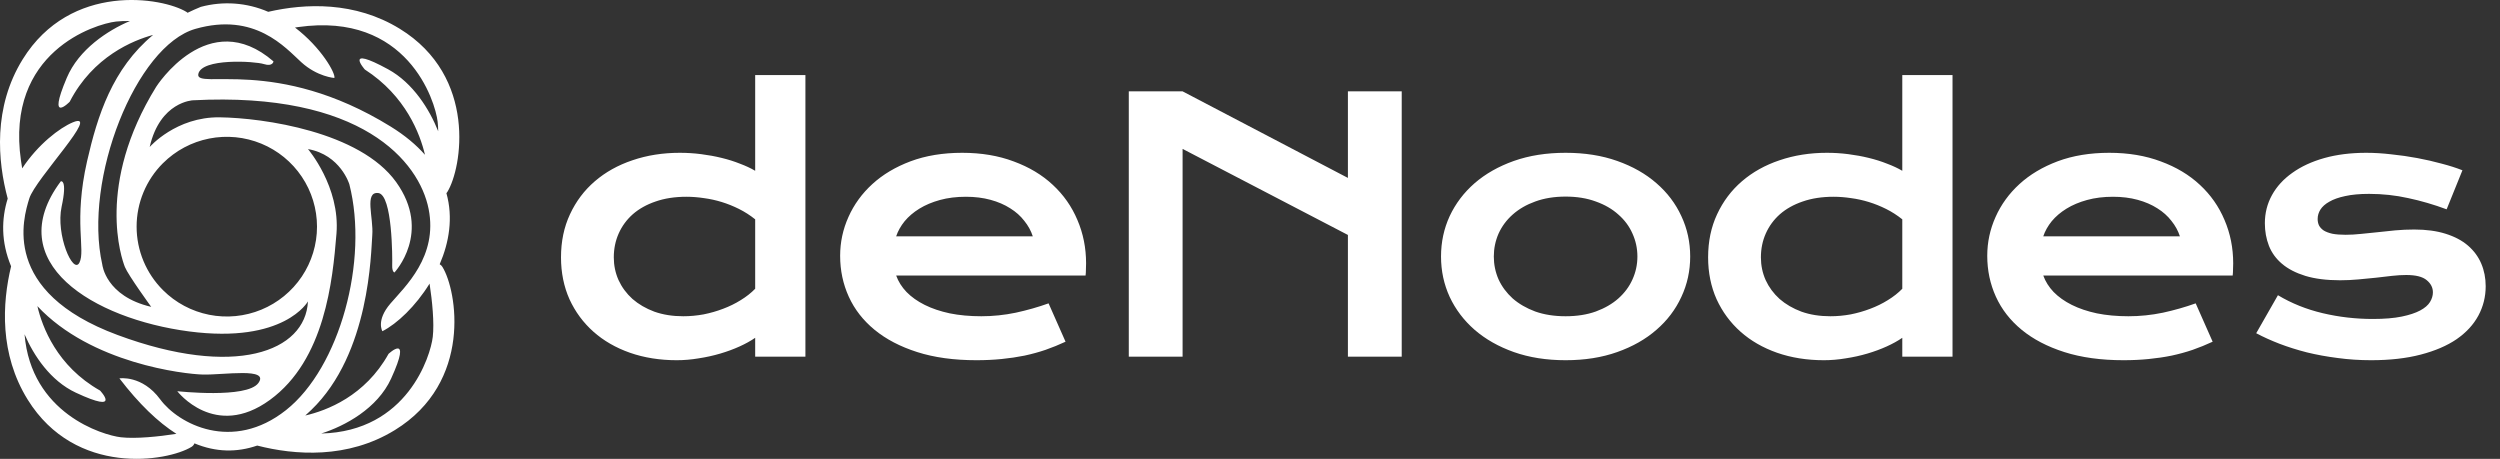 <svg width="3596" height="660" viewBox="0 0 3596 660" fill="none" xmlns="http://www.w3.org/2000/svg">
<rect x="0" y="0" width="3596" height="660" fill="#333333" stroke="none"/>
<path d="M806.949 370.178C806.949 347.229 811.262 326.558 819.889 308.166C828.515 289.611 840.396 273.824 855.533 260.803C870.833 247.619 888.899 237.528 909.732 230.529C930.729 223.368 953.434 219.787 977.848 219.787C988.264 219.787 998.518 220.438 1008.61 221.74C1018.86 223.042 1028.63 224.833 1037.91 227.111C1047.35 229.39 1056.14 232.157 1064.27 235.412C1072.57 238.505 1079.9 241.923 1086.25 245.666V107.971H1158.51V513H1086.25V485.9C1079.9 490.295 1072.41 494.445 1063.79 498.352C1055.16 502.258 1045.88 505.676 1035.95 508.605C1026.02 511.535 1015.69 513.814 1004.95 515.441C994.368 517.232 983.87 518.127 973.453 518.127C949.039 518.127 926.578 514.546 906.07 507.385C885.725 500.223 868.229 490.132 853.58 477.111C838.932 464.09 827.457 448.547 819.156 430.48C811.018 412.251 806.949 392.15 806.949 370.178ZM882.877 370.178C882.877 381.734 885.156 392.639 889.713 402.893C894.433 413.146 901.106 422.18 909.732 429.992C918.521 437.642 929.02 443.745 941.227 448.303C953.596 452.697 967.431 454.895 982.73 454.895C992.496 454.895 1002.26 453.999 1012.03 452.209C1021.79 450.256 1031.15 447.57 1040.1 444.152C1049.22 440.734 1057.68 436.584 1065.49 431.701C1073.47 426.818 1080.39 421.366 1086.25 415.344V315.49C1078.92 309.631 1071.19 304.667 1063.05 300.598C1054.91 296.529 1046.61 293.192 1038.15 290.588C1029.69 287.984 1021.14 286.112 1012.52 284.973C1003.89 283.671 995.507 283.02 987.369 283.02C970.768 283.02 955.956 285.298 942.936 289.855C930.077 294.25 919.173 300.354 910.221 308.166C901.432 315.979 894.677 325.174 889.957 335.754C885.237 346.333 882.877 357.808 882.877 370.178ZM1208.46 367.98C1208.46 348.449 1212.45 329.813 1220.43 312.072C1228.4 294.169 1239.88 278.381 1254.85 264.709C1269.82 251.037 1288.13 240.132 1309.78 231.994C1331.59 223.856 1356.33 219.787 1384 219.787C1411.51 219.787 1436.25 223.938 1458.22 232.238C1480.35 240.376 1499.07 251.607 1514.37 265.93C1529.83 280.253 1541.63 297.098 1549.77 316.467C1558.07 335.835 1562.22 356.587 1562.22 378.723C1562.22 381.49 1562.14 384.501 1561.98 387.756C1561.98 390.848 1561.82 393.697 1561.49 396.301H1289.03C1292.12 404.927 1297.09 412.821 1303.92 419.982C1310.92 427.144 1319.63 433.329 1330.04 438.537C1340.46 443.745 1352.51 447.814 1366.18 450.744C1379.85 453.511 1394.99 454.895 1411.59 454.895C1428.19 454.895 1444.71 453.186 1461.15 449.768C1477.59 446.187 1493.29 441.711 1508.27 436.34L1532.68 491.516C1523.24 495.91 1513.64 499.816 1503.87 503.234C1494.27 506.49 1484.18 509.257 1473.6 511.535C1463.18 513.651 1452.2 515.279 1440.64 516.418C1429.25 517.557 1417.2 518.127 1404.51 518.127C1372.12 518.127 1343.72 514.221 1319.3 506.408C1294.89 498.596 1274.46 487.935 1258.02 474.426C1241.58 460.917 1229.21 445.048 1220.91 426.818C1212.61 408.589 1208.46 388.977 1208.46 367.98ZM1485.56 339.904C1482.96 331.929 1478.89 324.523 1473.36 317.688C1467.98 310.689 1461.23 304.667 1453.09 299.621C1444.95 294.413 1435.51 290.344 1424.77 287.414C1414.03 284.484 1402.23 283.02 1389.37 283.02C1375.7 283.02 1363.25 284.566 1352.02 287.658C1340.79 290.751 1330.94 294.901 1322.48 300.109C1314.01 305.318 1306.93 311.34 1301.24 318.176C1295.7 325.012 1291.63 332.255 1289.03 339.904H1485.56ZM1623.65 131.408H1701.04L1938.83 255.92V131.408H2016.23V513H1938.83V337.951L1701.04 214.172V513H1623.65V131.408ZM2072.77 368.957C2072.77 348.286 2076.92 328.918 2085.22 310.852C2093.68 292.785 2105.65 276.997 2121.11 263.488C2136.73 249.979 2155.53 239.318 2177.51 231.506C2199.64 223.693 2224.46 219.787 2251.97 219.787C2279.48 219.787 2304.21 223.693 2326.19 231.506C2348.32 239.318 2367.12 249.979 2382.58 263.488C2398.21 276.997 2410.17 292.785 2418.47 310.852C2426.94 328.918 2431.17 348.286 2431.17 368.957C2431.17 389.628 2426.94 408.996 2418.47 427.062C2410.17 445.129 2398.21 460.917 2382.58 474.426C2367.12 487.935 2348.32 498.596 2326.19 506.408C2304.21 514.221 2279.48 518.127 2251.97 518.127C2224.46 518.127 2199.64 514.221 2177.51 506.408C2155.53 498.596 2136.73 487.935 2121.11 474.426C2105.65 460.917 2093.68 445.129 2085.22 427.062C2076.92 408.996 2072.77 389.628 2072.77 368.957ZM2148.7 368.957C2148.7 380.513 2150.98 391.499 2155.53 401.916C2160.25 412.17 2167.01 421.285 2175.8 429.26C2184.75 437.072 2195.57 443.339 2208.27 448.059C2221.13 452.616 2235.69 454.895 2251.97 454.895C2268.24 454.895 2282.73 452.616 2295.43 448.059C2308.28 443.339 2319.11 437.072 2327.9 429.26C2336.85 421.285 2343.6 412.17 2348.16 401.916C2352.88 391.499 2355.24 380.513 2355.24 368.957C2355.24 357.401 2352.88 346.415 2348.16 335.998C2343.6 325.581 2336.85 316.467 2327.9 308.654C2319.11 300.679 2308.28 294.413 2295.43 289.855C2282.73 285.135 2268.24 282.775 2251.97 282.775C2235.69 282.775 2221.13 285.135 2208.27 289.855C2195.57 294.413 2184.75 300.679 2175.8 308.654C2167.01 316.467 2160.25 325.581 2155.53 335.998C2150.98 346.415 2148.7 357.401 2148.7 368.957ZM2456.95 370.178C2456.95 347.229 2461.26 326.558 2469.89 308.166C2478.51 289.611 2490.4 273.824 2505.53 260.803C2520.83 247.619 2538.9 237.528 2559.73 230.529C2580.73 223.368 2603.43 219.787 2627.85 219.787C2638.26 219.787 2648.52 220.438 2658.61 221.74C2668.86 223.042 2678.63 224.833 2687.91 227.111C2697.35 229.39 2706.14 232.157 2714.27 235.412C2722.57 238.505 2729.9 241.923 2736.25 245.666V107.971H2808.51V513H2736.25V485.9C2729.9 490.295 2722.41 494.445 2713.79 498.352C2705.16 502.258 2695.88 505.676 2685.95 508.605C2676.02 511.535 2665.69 513.814 2654.95 515.441C2644.37 517.232 2633.87 518.127 2623.45 518.127C2599.04 518.127 2576.58 514.546 2556.07 507.385C2535.73 500.223 2518.23 490.132 2503.58 477.111C2488.93 464.09 2477.46 448.547 2469.16 430.48C2461.02 412.251 2456.95 392.15 2456.95 370.178ZM2532.88 370.178C2532.88 381.734 2535.16 392.639 2539.71 402.893C2544.43 413.146 2551.11 422.18 2559.73 429.992C2568.52 437.642 2579.02 443.745 2591.23 448.303C2603.6 452.697 2617.43 454.895 2632.73 454.895C2642.5 454.895 2652.26 453.999 2662.03 452.209C2671.79 450.256 2681.15 447.57 2690.1 444.152C2699.22 440.734 2707.68 436.584 2715.49 431.701C2723.47 426.818 2730.39 421.366 2736.25 415.344V315.49C2728.92 309.631 2721.19 304.667 2713.05 300.598C2704.91 296.529 2696.61 293.192 2688.15 290.588C2679.69 287.984 2671.14 286.112 2662.52 284.973C2653.89 283.671 2645.51 283.02 2637.37 283.02C2620.77 283.02 2605.96 285.298 2592.94 289.855C2580.08 294.25 2569.17 300.354 2560.22 308.166C2551.43 315.979 2544.68 325.174 2539.96 335.754C2535.24 346.333 2532.88 357.808 2532.88 370.178ZM2858.46 367.98C2858.46 348.449 2862.45 329.813 2870.43 312.072C2878.4 294.169 2889.88 278.381 2904.85 264.709C2919.82 251.037 2938.13 240.132 2959.78 231.994C2981.59 223.856 3006.33 219.787 3034 219.787C3061.51 219.787 3086.25 223.938 3108.22 232.238C3130.35 240.376 3149.07 251.607 3164.37 265.93C3179.83 280.253 3191.63 297.098 3199.77 316.467C3208.07 335.835 3212.22 356.587 3212.22 378.723C3212.22 381.49 3212.14 384.501 3211.98 387.756C3211.98 390.848 3211.82 393.697 3211.49 396.301H2939.03C2942.12 404.927 2947.09 412.821 2953.92 419.982C2960.92 427.144 2969.63 433.329 2980.04 438.537C2990.46 443.745 3002.51 447.814 3016.18 450.744C3029.85 453.511 3044.99 454.895 3061.59 454.895C3078.19 454.895 3094.71 453.186 3111.15 449.768C3127.59 446.187 3143.29 441.711 3158.27 436.34L3182.68 491.516C3173.24 495.91 3163.64 499.816 3153.87 503.234C3144.27 506.49 3134.18 509.257 3123.6 511.535C3113.18 513.651 3102.2 515.279 3090.64 516.418C3079.25 517.557 3067.2 518.127 3054.51 518.127C3022.12 518.127 2993.72 514.221 2969.3 506.408C2944.89 498.596 2924.46 487.935 2908.02 474.426C2891.58 460.917 2879.21 445.048 2870.91 426.818C2862.61 408.589 2858.46 388.977 2858.46 367.98ZM3135.56 339.904C3132.96 331.929 3128.89 324.523 3123.36 317.688C3117.98 310.689 3111.23 304.667 3103.09 299.621C3094.95 294.413 3085.51 290.344 3074.77 287.414C3064.03 284.484 3052.23 283.02 3039.37 283.02C3025.7 283.02 3013.25 284.566 3002.02 287.658C2990.79 290.751 2980.94 294.901 2972.48 300.109C2964.01 305.318 2956.93 311.34 2951.24 318.176C2945.7 325.012 2941.63 332.255 2939.03 339.904H3135.56ZM3276.58 424.621C3296.11 436.34 3317.59 444.966 3341.03 450.5C3364.47 456.034 3388.48 458.801 3413.05 458.801C3429.65 458.801 3443.49 457.661 3454.56 455.383C3465.62 453.104 3474.49 450.174 3481.17 446.594C3487.84 443.013 3492.56 438.944 3495.33 434.387C3498.1 429.829 3499.48 425.191 3499.48 420.471C3499.48 413.635 3496.47 407.775 3490.45 402.893C3484.59 398.01 3474.82 395.568 3461.15 395.568C3454.8 395.568 3447.96 395.975 3440.64 396.789C3433.32 397.603 3425.59 398.498 3417.45 399.475C3409.47 400.288 3401.09 401.102 3392.3 401.916C3383.67 402.73 3374.89 403.137 3365.93 403.137C3346.4 403.137 3329.72 401.021 3315.88 396.789C3302.21 392.557 3291.06 386.779 3282.44 379.455C3273.81 372.131 3267.54 363.505 3263.64 353.576C3259.73 343.485 3257.78 332.661 3257.78 321.105C3257.78 306.457 3261.2 292.948 3268.03 280.578C3274.87 268.208 3284.63 257.548 3297.33 248.596C3310.03 239.481 3325.32 232.401 3343.23 227.355C3361.29 222.31 3381.4 219.787 3403.53 219.787C3415.09 219.787 3427.13 220.52 3439.66 221.984C3452.36 223.286 3464.81 225.077 3477.02 227.355C3489.22 229.634 3500.94 232.32 3512.17 235.412C3523.4 238.342 3533.33 241.516 3541.96 244.934L3519.25 301.086C3500.86 294.25 3482.47 288.879 3464.08 284.973C3445.85 280.904 3427.05 278.869 3407.68 278.869C3394.17 278.869 3382.7 279.927 3373.26 282.043C3363.98 283.996 3356.41 286.682 3350.55 290.1C3344.69 293.355 3340.38 297.18 3337.61 301.574C3335.01 305.806 3333.71 310.282 3333.71 315.002C3333.71 318.42 3334.36 321.512 3335.66 324.279C3337.12 327.046 3339.4 329.488 3342.5 331.604C3345.75 333.557 3349.9 335.103 3354.95 336.242C3360.16 337.219 3366.5 337.707 3373.99 337.707C3380.83 337.707 3388.07 337.3 3395.72 336.486C3403.37 335.673 3411.34 334.859 3419.64 334.045C3427.95 333.068 3436.49 332.173 3445.28 331.359C3454.23 330.546 3463.35 330.139 3472.62 330.139C3489.88 330.139 3504.93 332.173 3517.79 336.242C3530.81 340.311 3541.55 346.008 3550.02 353.332C3558.48 360.656 3564.83 369.283 3569.06 379.211C3573.29 389.139 3575.41 399.963 3575.41 411.682C3575.41 426.818 3571.91 440.897 3564.91 453.918C3557.91 466.939 3547.49 478.251 3533.66 487.854C3519.82 497.294 3502.57 504.699 3481.9 510.07C3461.39 515.441 3437.63 518.127 3410.61 518.127C3394.01 518.127 3377.98 517.069 3362.52 514.953C3347.05 513 3332.32 510.314 3318.33 506.896C3304.33 503.316 3291.15 499.165 3278.78 494.445C3266.57 489.725 3255.42 484.68 3245.33 479.309L3276.58 424.621Z" fill="white"/>
<g clip-path="url(#clip0_6020_776)">
<path d="M632.454 380.083C646.042 348.618 652.006 312.972 642.124 277.863C642.63 277.302 643.083 276.697 643.478 276.055C664.491 241.959 686.934 110.207 575.073 41.423C510.538 1.74 439.05 4.782 385.818 16.999C355.238 3.713 321.026 1.206 288.823 9.891C282.229 12.57 275.906 15.395 269.856 18.367C269.343 17.915 268.79 17.508 268.205 17.152C233.959 -3.78 101.71 -26.137 32.651 85.286C-10.219 154.491 -3.381 231.723 11.082 285.65C2.055 314.704 1.258 347.833 15.96 383.039C3.13 436.363 -0.874 509.137 39.748 574.697C108.797 686.13 241.046 663.772 275.292 642.879C277.318 641.722 278.876 639.899 279.7 637.722C310.729 650.647 340.72 650.953 369.972 640.898C423.944 654.741 499.859 660.51 568.024 618.599C679.885 549.814 657.432 418.072 636.42 383.967C635.47 382.342 634.1 381.001 632.454 380.083ZM433.288 89.4C456.336 110.446 480.978 112.168 480.978 112.168C482.966 105.605 462.108 68.401 424.318 39.614C425.807 39.385 427.295 39.155 428.803 38.945C585.867 16.569 626.125 145.326 629.515 175.136C629.995 179.278 630.245 183.889 630.312 188.807C617.827 157.524 594.318 119.334 558.286 99.684C493.348 64.287 524.751 99.971 524.751 99.971C583.908 138.017 604.354 193.246 611.288 222.663C598.736 208.409 582.477 194.709 561.791 181.957C397.227 80.359 280.766 129.838 285.222 106.581C289.678 83.325 366.486 88.012 379.489 92.145C392.492 96.278 393.385 88.318 393.385 88.318C299.387 7.05 224.605 124.93 224.605 124.93C137.502 265.885 174.945 372.276 179.67 384.062C184.395 395.848 217.508 441.386 217.508 441.386C151.888 426.079 147.153 380.723 147.153 380.723C119.37 257.639 195.631 65.846 281.16 41.499C366.688 17.152 410.239 68.391 433.288 89.4ZM234.496 234.669C252.637 216.589 275.753 204.274 300.921 199.283C326.088 194.291 352.177 196.847 375.886 206.626C399.595 216.406 419.86 232.971 434.118 254.225C448.376 275.479 455.986 300.468 455.986 326.031C455.986 351.594 448.376 376.583 434.118 397.837C419.86 419.091 399.595 435.656 375.886 445.435C352.177 455.215 326.088 457.771 300.921 452.779C275.753 447.787 252.637 435.473 234.496 417.392C210.173 393.164 196.505 360.304 196.498 326.039C196.49 291.773 210.145 258.908 234.458 234.669H234.496ZM30.164 230.996C7.682 74.533 136.954 34.439 166.879 31.005C173.53 30.327 180.217 30.065 186.902 30.22C154.778 43.862 113.32 71.012 96.034 112.005C67.032 180.426 100.25 146.369 100.25 146.369C133.862 81.201 191.665 57.983 220.235 50.214C161.654 98.871 140.21 166.325 125.276 231.751C105.57 318.129 123.356 360.136 114.242 377.806C105.128 395.475 79.958 337.367 88.63 297.321C97.302 257.275 87.448 260.805 87.448 260.805C-0 377.777 134.736 458.654 271.892 476.715C409.049 494.777 442.949 433.531 442.949 433.531C439.405 506.162 337.311 544.246 169.03 481.824C0.749 419.402 33.448 313.786 42.12 285.516C50.792 257.247 146.567 158.7 104.783 175.968C85.96 183.755 54.566 207.739 31.921 242.179C31.307 238.515 30.731 234.794 30.164 230.996ZM230.482 574.477C204.476 539.147 171.757 544.247 171.757 544.247C199.972 581.069 227.246 607.205 253.742 624.042C227.899 628.07 195.017 631.389 173.947 628.978C147.643 625.974 44.588 594.615 35.302 480.8C48.574 511.701 72.64 547.767 109.008 564.786C176.607 596.356 143.936 561.792 143.936 561.792C81.715 526.644 60.693 470.095 53.779 440.352C131.039 522.913 265.141 538.057 291.637 538.755C321.59 539.54 388.2 528.146 371.653 550.924C355.106 573.702 254.99 562.701 254.99 562.701C254.99 562.701 308.981 632.977 388.2 575.262C467.418 517.546 478.472 403.693 483.975 336.162C489.477 268.631 442.987 214.445 442.987 214.445C489.89 222.692 502.529 265.149 502.529 265.149C530.513 374.687 488.738 528.595 411.488 589.841C334.238 651.087 256.527 609.816 230.482 574.477ZM622.447 484.857C619.326 511.921 585.838 620.579 462.069 623.573C495.931 612.859 542.949 587.593 562.598 544.514C593.646 476.495 558.882 509.003 558.882 509.003C525.125 569.703 470.002 590.578 439.088 597.686C441.969 595.132 444.773 592.51 447.606 589.793C532.347 508.477 533.528 362.863 535.497 338.123C537.466 313.384 523.675 275.308 544.14 277.662C564.605 280.015 564.442 371.884 564.144 381.604C563.847 391.323 567.4 391.916 567.4 391.916C567.4 391.916 621.784 334.201 569.762 261.81C517.74 189.419 379.105 169.645 316.135 168.755C253.166 167.865 215.299 211.451 215.299 211.451C230.213 146.034 277.539 144.264 277.539 144.264C520.228 131.608 602.99 232.278 616.541 300.631C630.091 368.985 582.544 412.227 561.561 436.669C540.577 461.112 550.037 476.419 550.037 476.419C571.039 465.762 597.804 440.563 617.895 407.95C621.774 433.273 624.809 464.556 622.476 484.857H622.447Z" fill="white"/>
</g>
<defs>
<clipPath id="clip0_6020_776">
<rect width="660.696" height="660" fill="white"/>
</clipPath>
</defs>
</svg>
